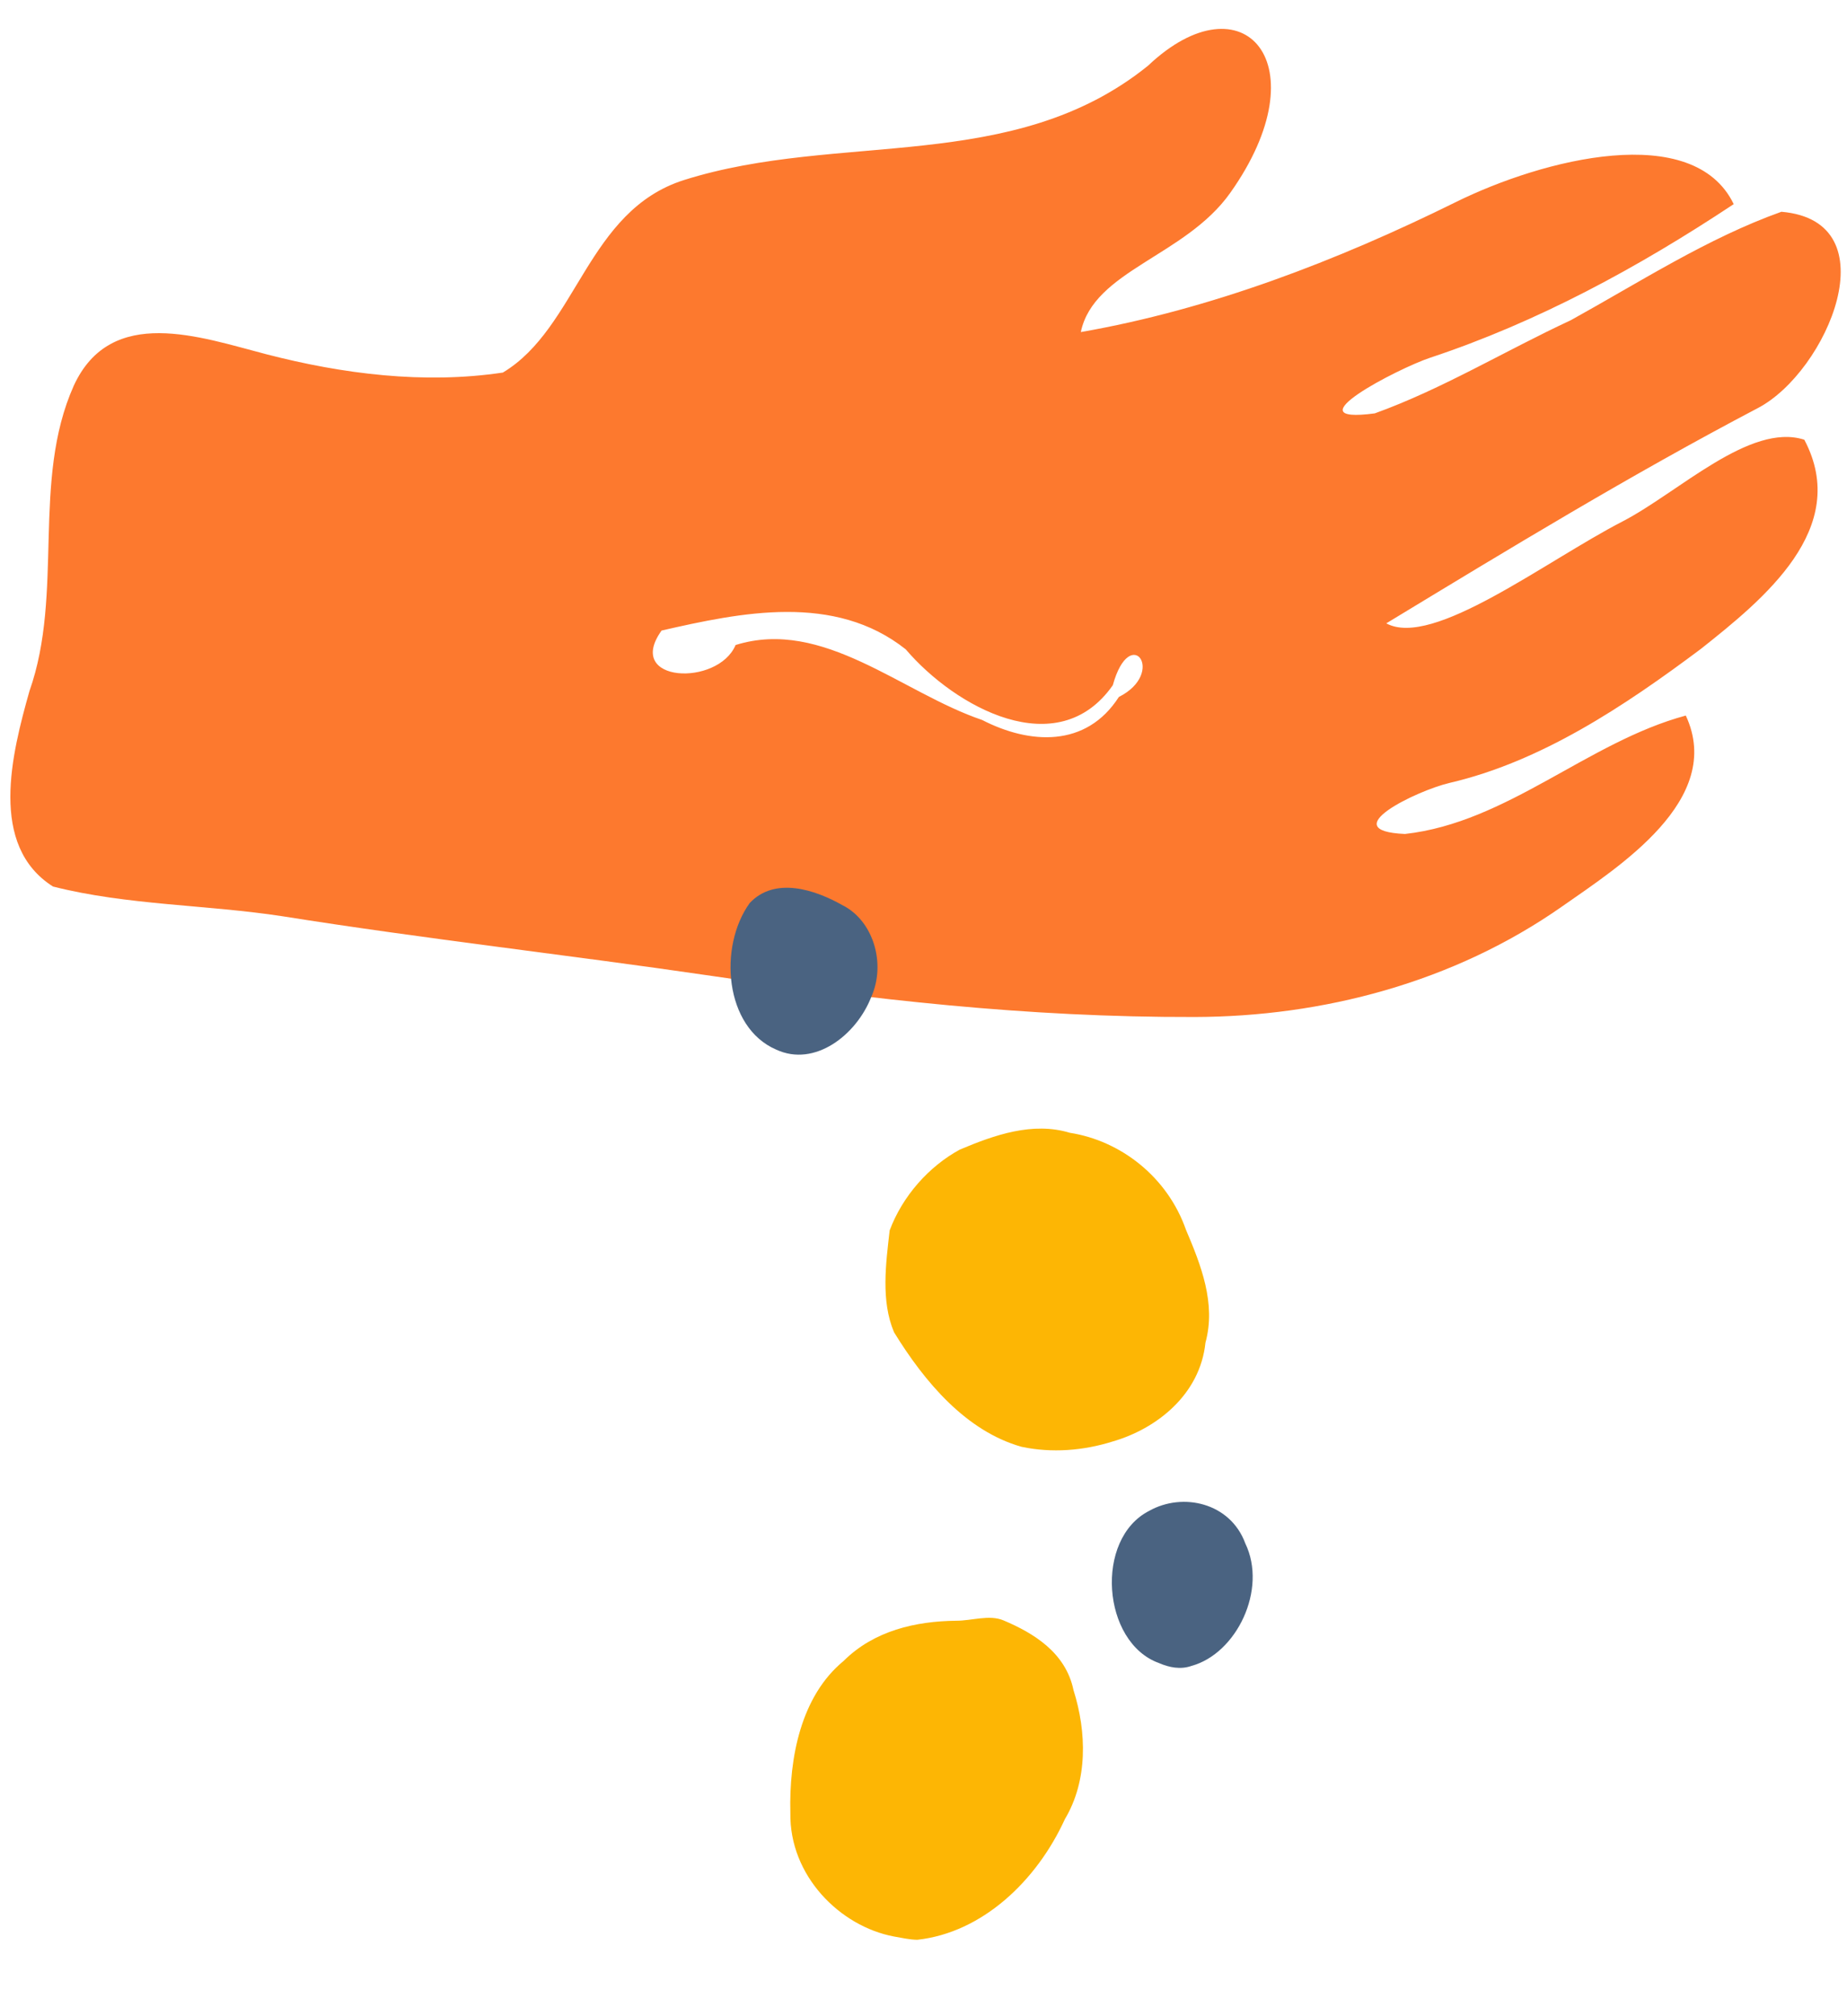 <?xml version="1.0" encoding="UTF-8" standalone="no"?>
<!-- Created with Inkscape (http://www.inkscape.org/) -->

<svg
   xmlns:dc="http://purl.org/dc/elements/1.1/"
   xmlns:cc="http://creativecommons.org/ns#"
   xmlns:rdf="http://www.w3.org/1999/02/22-rdf-syntax-ns#"
   xmlns:svg="http://www.w3.org/2000/svg"
   xmlns="http://www.w3.org/2000/svg"
   xmlns:sodipodi="http://sodipodi.sourceforge.net/DTD/sodipodi-0.dtd"
   xmlns:inkscape="http://www.inkscape.org/namespaces/inkscape"
   preserveAspectRatio="none"
   width="131.741mm"
   height="143.797mm"
   viewBox="0 0 466.798 509.516"
   id="svg2"
   version="1.1"
   inkscape:version="0.91 r13725"
   sodipodi:docname="Payments.svg">
  <defs
     id="defs4" />
  <sodipodi:namedview
     id="base"
     pagecolor="#ffffff"
     bordercolor="#666666"
     borderopacity="1.0"
     inkscape:pageopacity="0.0"
     inkscape:pageshadow="2"
     inkscape:zoom="0.7"
     inkscape:cx="263.63187"
     inkscape:cy="352.72445"
     inkscape:document-units="px"
     inkscape:current-layer="layer1"
     showgrid="false"
     inkscape:window-width="1920"
     inkscape:window-height="1029"
     inkscape:window-x="0"
     inkscape:window-y="0"
     inkscape:window-maximized="1"
     fit-margin-top="0"
     fit-margin-left="0"
     fit-margin-right="0"
     fit-margin-bottom="0" />
  <g
     inkscape:label="Layer 1"
     inkscape:groupmode="layer"
     id="layer1"
     transform="translate(-104.8,-195.299)">
    <g
       id="g4320"
       transform="matrix(0.673,0,0,0.734,-388.059,74.335)">
      <path
         style="fill:#fdb604"
         d="m 1068.006,831.642 c -20.281,-3.525 -39.261,-20.923 -38.868,-42.542 -0.531,-19.011 3.979,-40.247 19.983,-52.336 11.467,-10.476 27.128,-13.691 42.205,-13.855 5.927,0.036 12.505,-2.196 17.882,-0.108 11.258,4.371 23.335,11.06 26.261,24.009 4.992,14.477 5.385,31.184 -3.239,44.425 -10.638,21.348 -31.089,39.085 -55.391,41.538 -2.978,-0.015 -5.9,-0.695 -8.833,-1.131 z m 47.944,-168.63 c -20.753,-5.369 -36.334,-22.208 -47.878,-39.44 -4.993,-10.834 -3.062,-23.617 -1.647,-35.063 4.875,-11.947 14.832,-22.099 26.36,-27.845 13.025,-5.033 27.34,-9.666 41.319,-5.777 19.062,2.721 36.635,15.16 43.607,33.419 5.592,12.061 11.355,25.363 7.309,38.849 -2.042,17.978 -18.468,29.684 -34.806,34.019 -11.073,3.193 -22.919,4.048 -34.264,1.838 z"
         id="path4328"
         inkscape:connector-curvature="0"
         sodipodi:nodetypes="ccccsccccccccccccc" />
      <path
         style="fill:#fd792e"
         d="m 999.646,500.866 c -53.966,-7.253 -107.527,-12.711 -161.126,-20.532 -28.6,-4.029 -58.441,-3.77 -86.287,-10.251 -24.247,-14.113 -15.501,-45.64 -8.851,-67.274 13.053,-33.869 0.665,-72.349 16.647,-105.179 14.014,-27.956 47.576,-16.708 72.411,-10.821 28.564,6.771 59.108,10.35 88.736,6.286 28.001,-15.414 31.591,-55.765 68.09,-66.315 58.179,-16.816 123.463,-1.823 174.155,-39.324 35.831,-31.124 65.325,-0.682 30.87,43.809 -16.907,21.832 -51.255,26.646 -56.075,47.886 48.636,-7.781 96.169,-24.522 140.794,-44.743 32.854,-14.887 89.256,-28.041 104.39,0.688 -35.869,21.825 -73.713,40.639 -113.967,52.881 -12.17,3.701 -52.863,23.088 -20.829,19.172 25.403,-8.398 49.011,-21.589 73.621,-32.081 25.99,-13.169 51.256,-28.227 79.074,-37.344 41.336,3.237 17.244,55.041 -8.791,67.58 -47.841,23.041 -93.535,48.54 -139.58,74.151 17.366,8.67 59.518,-21.258 88.734,-35.102 20.913,-9.91 47.881,-34.175 68.249,-28.13 17.644,30.568 -15.434,54.975 -38.765,71.977 -29.151,20.018 -60.158,38.872 -94.478,46.208 -12.168,2.601 -43.706,16.502 -16.723,17.573 38.454,-3.919 68.6,-31.663 105.461,-40.777 14.717,28.996 -25.385,52.185 -46.368,65.685 -40.851,26.283 -90.084,38.011 -138.079,38.12 -63.536,0.145 -121.468,-6.1 -181.315,-14.144 z m 152.851,-96.059 c 18.06,-8.335 4.227,-25.666 -2.271,-4.04 -20.714,27.12 -59.199,7.578 -77.763,-12.363 -26.766,-19.474 -61.911,-12.704 -91.68,-6.474 -14.102,18.02 21.163,19.405 27.787,4.986 32.871,-9.405 62.368,16.428 92.577,25.808 17.798,8.398 39.037,9.668 51.349,-7.917 z"
         id="path4326"
         inkscape:connector-curvature="0"
         sodipodi:nodetypes="sccccscscscscscccscsccsccsssccccccc" />
      <path
         style="fill:#4a6381"
         d="m 1167.553,737.48 c -21.407,-7.08 -24.292,-42.786 -3.649,-52.417 12.583,-6.473 30.458,-2.803 36.07,11.2 8.38,15.891 -3.288,37.969 -20.215,42.208 -4.077,1.312 -8.318,0.562 -12.207,-0.992 z m -143.75,-211.25 c -19.414,-7.67 -21.758,-35.421 -9.926,-50.475 9.424,-9.172 24.45,-4.619 34.744,0.71 11.73,5.353 16.491,20.196 10.899,31.637 -5.598,13.14 -21.249,24.296 -35.716,18.129 z"
         id="path4322"
         inkscape:connector-curvature="0" />
    </g>
  </g>
</svg>
